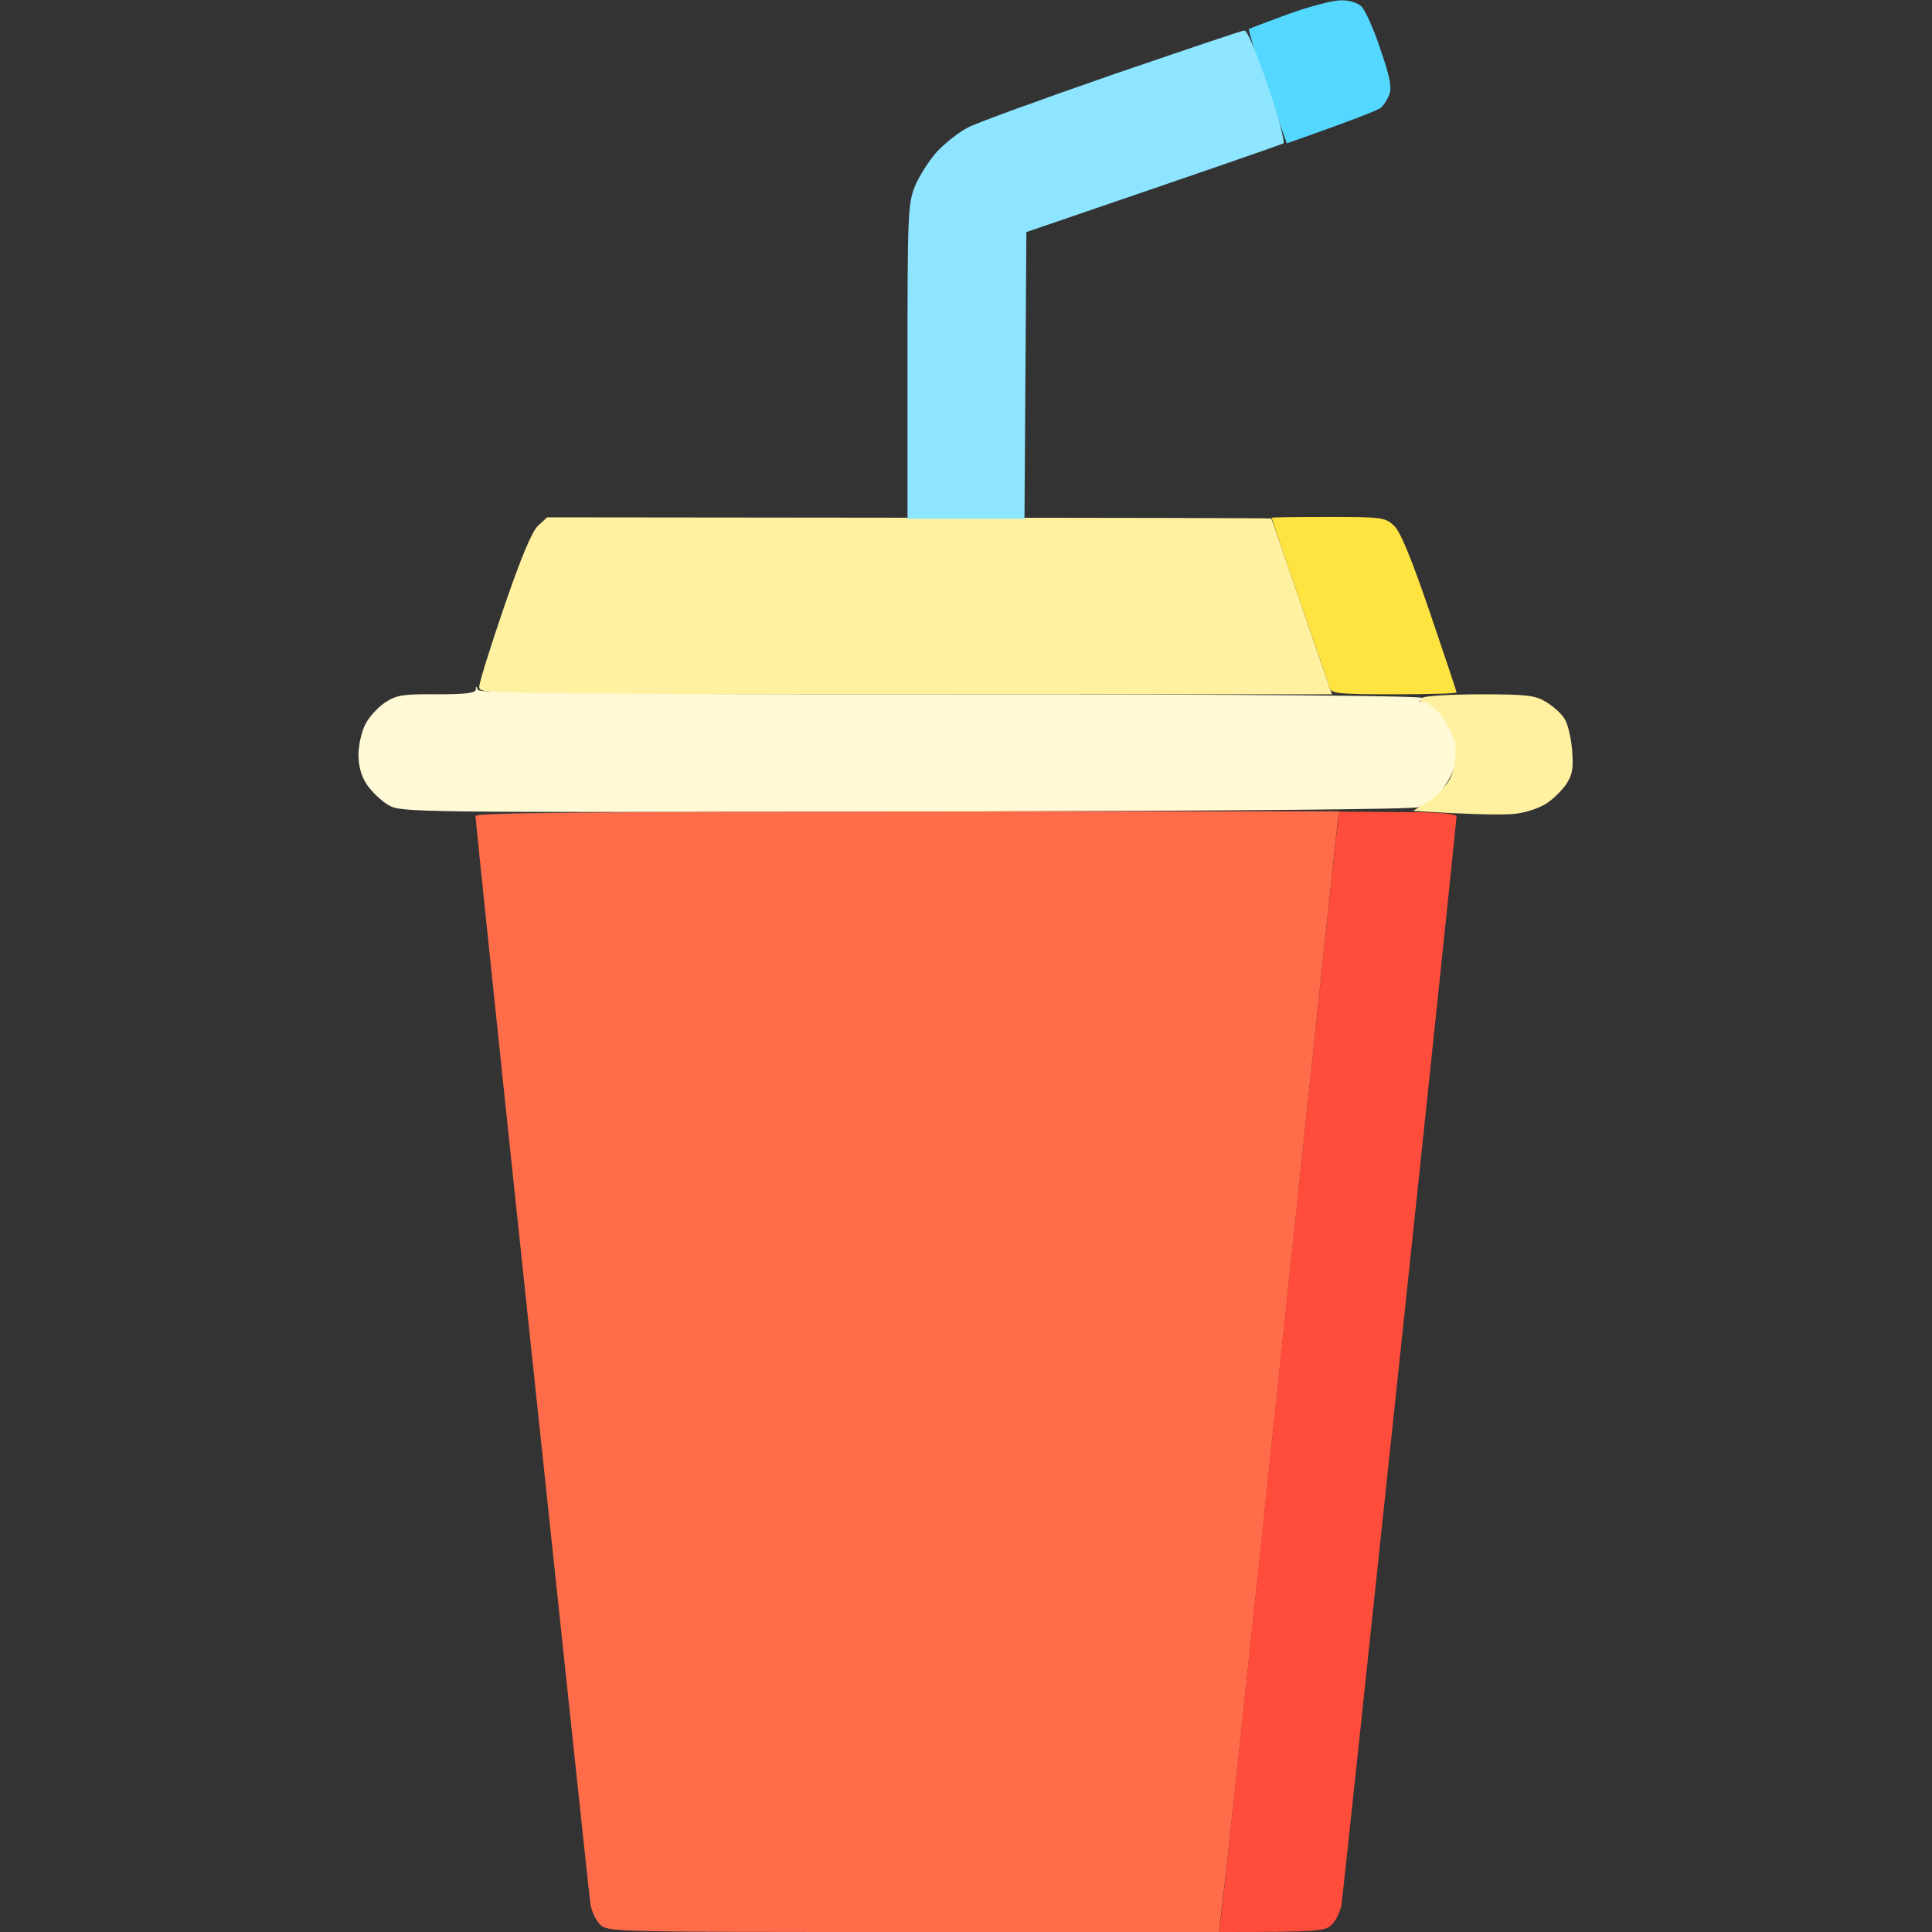 <svg version="1.2" xmlns="http://www.w3.org/2000/svg" viewBox="0 0 512 512" width="512" height="512">
	<rect x="0" y="0" width="512" height="512" fill="#333333" stroke="none"/>
	<title>drink</title>
	<style>
		.s0 { fill: #fff1a0 } 
		.s1 { fill: #54d8ff } 
		.s2 { fill: #8de5ff } 
		.s3 { fill: #ffe341 } 
		.s4 { fill: #fff9d6 } 
		.s5 { fill: #ff6c4a } 
		.s6 { fill: #ff4c3b } 
	</style>
	<g id="Background">
		<path id="Path 0" class="s0" d="m145 137.1l96 0.1c52.7 0 95.9 0.1 95.9 0.2 0.1 0 3.7 10.6 16.1 46.6h-113c-112.3 0-113 0-113-2 0-1.1 3-10.7 6.6-21.2 4.6-13.4 7.4-20 9-21.5zm247.5 46.9c12.2 0 14.4 0.3 17.2 2 1.8 1.1 4 3 4.8 4.3 0.9 1.2 1.8 4.9 2.1 8.2 0.4 5 0.2 6.6-1.5 9.3-1.2 1.7-3.6 4.1-5.4 5.2-1.7 1.1-5.2 2.3-7.7 2.6-2.5 0.4-9.7 0.4-27.5-0.7l3.4-2.2c1.9-1.2 4.3-3.5 5.5-5 1.6-2.2 2-4.1 1.9-8.2-0.2-4-0.9-6.2-3-9.1-1.6-2.1-3.7-4-4.8-4.2-1.7-0.4-1.8-0.6-0.5-1.3 0.8-0.5 7.8-0.9 15.5-0.9z"/>
		<path id="Path 1" class="s1" d="m355.3 0.1c2.2-0.1 4.4 0.6 5.5 1.6 1 1 3.3 6.1 5 11.3 2.5 7.2 3.1 10.1 2.4 12-0.5 1.4-1.6 3-2.3 3.6-0.8 0.6-6.7 3-24.9 9.4l-5.3-15c-2.8-8.3-5-15.2-4.7-15.3 0.3-0.2 5-2 10.5-4 5.5-2 11.7-3.6 13.7-3.6z"/>
		<path id="Path 2" class="s2" d="m329.8 8.1c0.7-0.1 3.3 5.9 6.2 14.7 2.8 8.1 4.6 14.9 4.1 15.2-0.5 0.3-16 5.7-68.1 23.5l-0.5 76h-31v-41.5c0-38.7 0.1-41.8 1.9-46.5 1.1-2.7 3.8-7 6-9.4 2.3-2.4 5.9-5.2 8.1-6.3 2.2-1.2 19.3-7.4 38-13.9 18.7-6.4 34.6-11.8 35.2-11.8z"/>
		<path id="Path 3" class="s3" d="m352 137c14.2 0 15.1 0.1 17.4 2.3 1.7 1.5 4.6 8.6 9.5 22.9 3.9 11.5 7.1 21 7.1 21.3 0 0.3-7.4 0.5-16.5 0.5-14.8 0-16.6-0.2-17.1-1.7-0.3-1-3.9-11.5-8-23.3-4.1-11.8-7.4-21.6-7.4-21.8 0-0.1 6.8-0.2 15-0.2z"/>
		<path id="Path 4" class="s4" d="m126.6 182.8c0.3 0.9 26.5 1.2 126.2 1.2 81.5 0 125.2 0.4 124.2 1-1.3 0.8-1.2 1 0.3 1 0.9 0 3 1.7 4.7 3.7 1.6 2.1 3.2 5.4 3.6 7.3 0.3 1.9 0.1 5.1-0.5 7-0.6 1.9-2.3 4.7-3.8 6.2-1.6 1.5-3.9 3.1-5.3 3.7-1.6 0.6-52.1 1-136 1.2-131.4 0.2-133.6 0.2-137-1.7-1.9-1.1-4.5-3.6-5.8-5.5-1.5-2.3-2.2-4.9-2.2-7.9 0-2.5 0.8-6.1 1.8-8 0.9-1.9 3.3-4.5 5.2-5.8 3.1-2 4.7-2.3 13.8-2.2 7.5 0 10.2-0.3 10.3-1.3 0-1 0.1-1 0.5 0z"/>
		<path id="Path 5" class="s5" d="m355 215l-0.5 2.8c-0.2 1.5-7.2 67.3-15.5 146.2-8.3 78.9-15.3 144.5-16 148h-81c-79.7 0-81 0-83-2-1.1-1.1-2.2-3.5-2.5-5.2-0.3-1.8-7.2-67.2-15.5-145.3-8.3-78.1-15-142.6-15-143.2 0-1 23.6-1.3 229-1.3z"/>
		<path id="Path 6" class="s6" d="m355 215.1l15.5 0.1c10.6 0 15.4 0.4 15.5 1.2 0 0.6-6.7 65-15 143.1-8.3 78.1-15.2 143.5-15.5 145.3-0.3 1.7-1.4 4.1-2.5 5.2-1.8 1.8-3.3 2-30 2l0.5-3.3c0.3-1.7 7.3-67.1 15.5-145.2 8.3-78.1 15.2-143.4 15.5-145.2z"/>
	</g>
</svg>